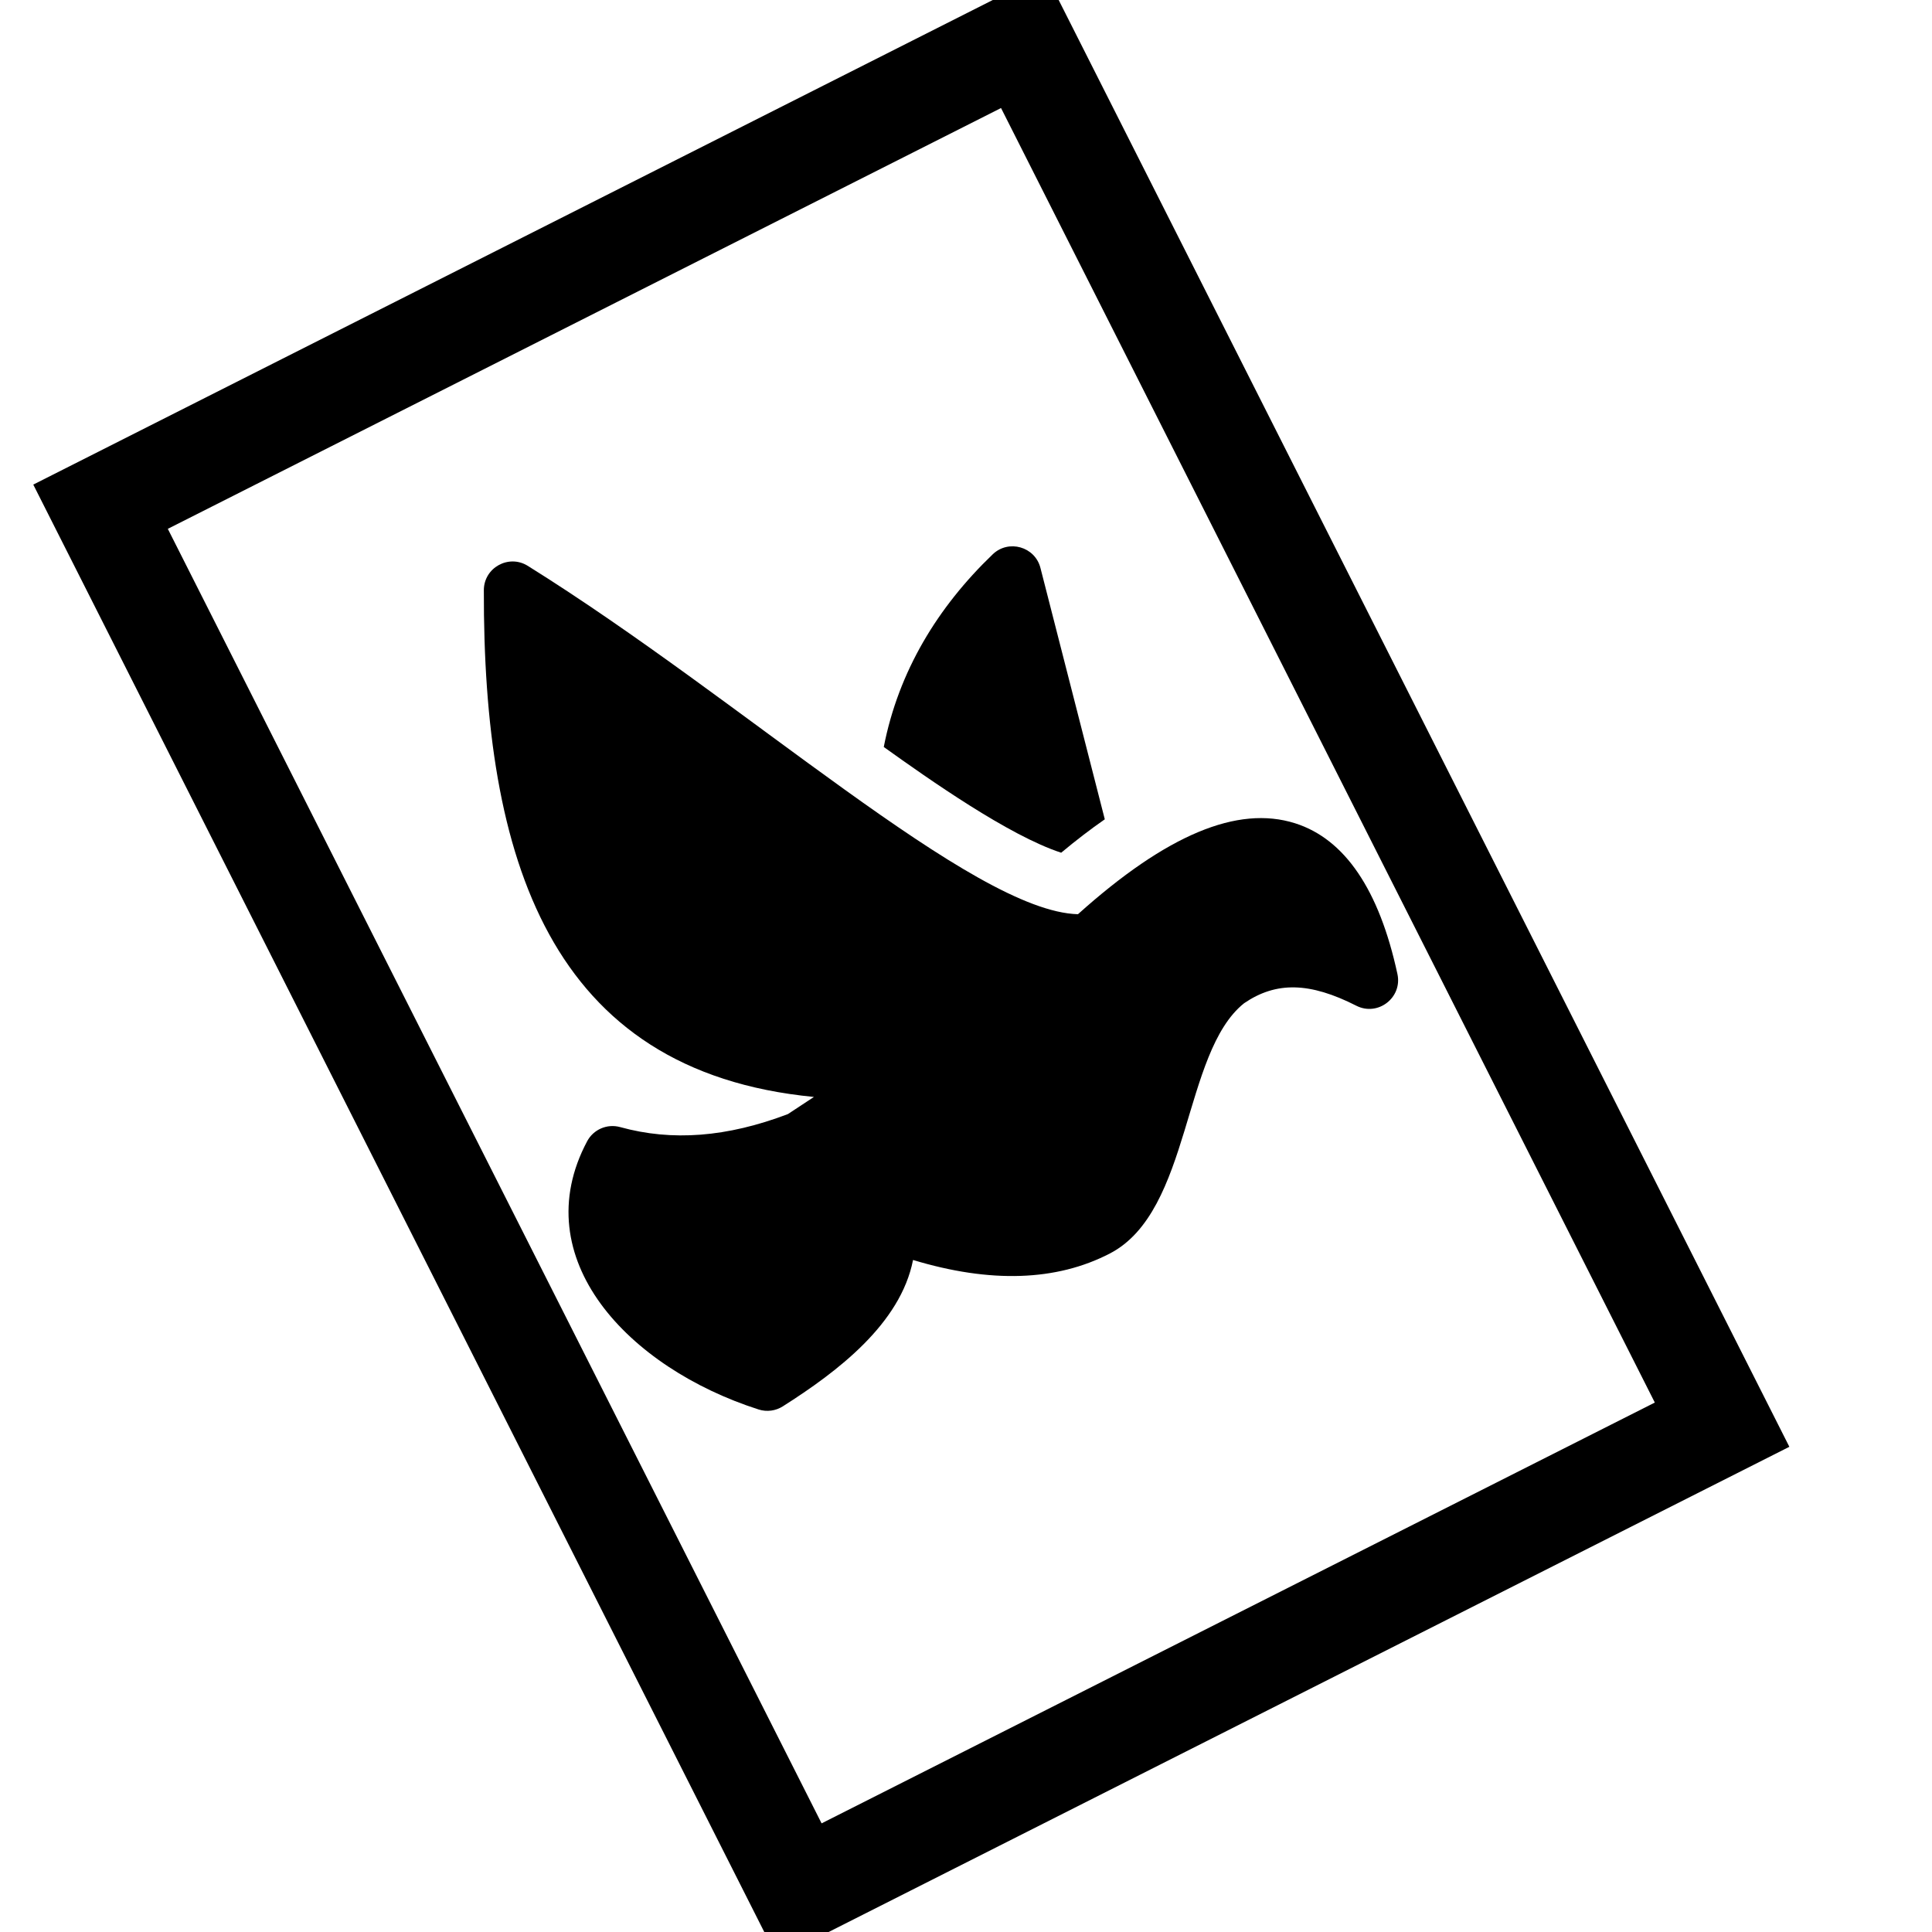 <?xml version="1.0" encoding="utf-8"?>
<!-- Generator: Adobe Illustrator 16.0.0, SVG Export Plug-In . SVG Version: 6.00 Build 0)  -->
<!DOCTYPE svg PUBLIC "-//W3C//DTD SVG 1.1//EN" "http://www.w3.org/Graphics/SVG/1.1/DTD/svg11.dtd">
<svg version="1.1" id="Capa_1" xmlns="http://www.w3.org/2000/svg" xmlns:xlink="http://www.w3.org/1999/xlink" x="0px" y="0px"
	 width="579px" height="579px" viewBox="0 0 579 579" enable-background="new 0 0 579 579" xml:space="preserve">
<rect x="118.445" y="57.28" transform="matrix(-0.893 0.451 -0.451 -0.893 647.696 424.692)" fill="none" stroke="#000000" stroke-width="30" stroke-miterlimit="10" width="309.628" height="464.44"/>
<g>
	<path d="M145.002,176.869c-0.198,80.187,19.438,144.197,98.923,151.873l-7.803,5.141c-18.251,6.933-34.702,8.206-50.265,3.896
		c-3.893-1.077-8.007,0.693-9.902,4.256c-18.685,35.125,12.378,67.896,51.395,80.372c2.485,0.794,5.129,0.405,7.234-0.929
		c16.432-10.418,35.295-24.763,39.043-43.875c23.184,7.012,42.991,6.363,59.01-1.957c24.444-12.696,21.672-60.18,40.199-74.982
		c9.613-6.572,19.693-6.345,33.64,0.743c6.455,3.281,13.85-2.417,12.32-9.497c-5.458-25.255-15.774-40.456-30.665-45.18
		c-17.249-5.471-38.554,3.444-65.077,27.252c-31.474-0.833-99.846-63.839-164.882-104.4
		C152.445,166.012,145.019,170.132,145.002,176.869L145.002,176.869z"/>
	<path d="M331.095,245.536l-19.284-75.333c-1.632-6.378-9.555-8.639-14.306-4.078c-16.492,15.827-28.206,35.032-32.648,57.739
		c13.596,9.725,37.507,26.584,53.17,31.687C322.477,251.835,326.831,248.498,331.095,245.536z"/>
</g>
</svg>
